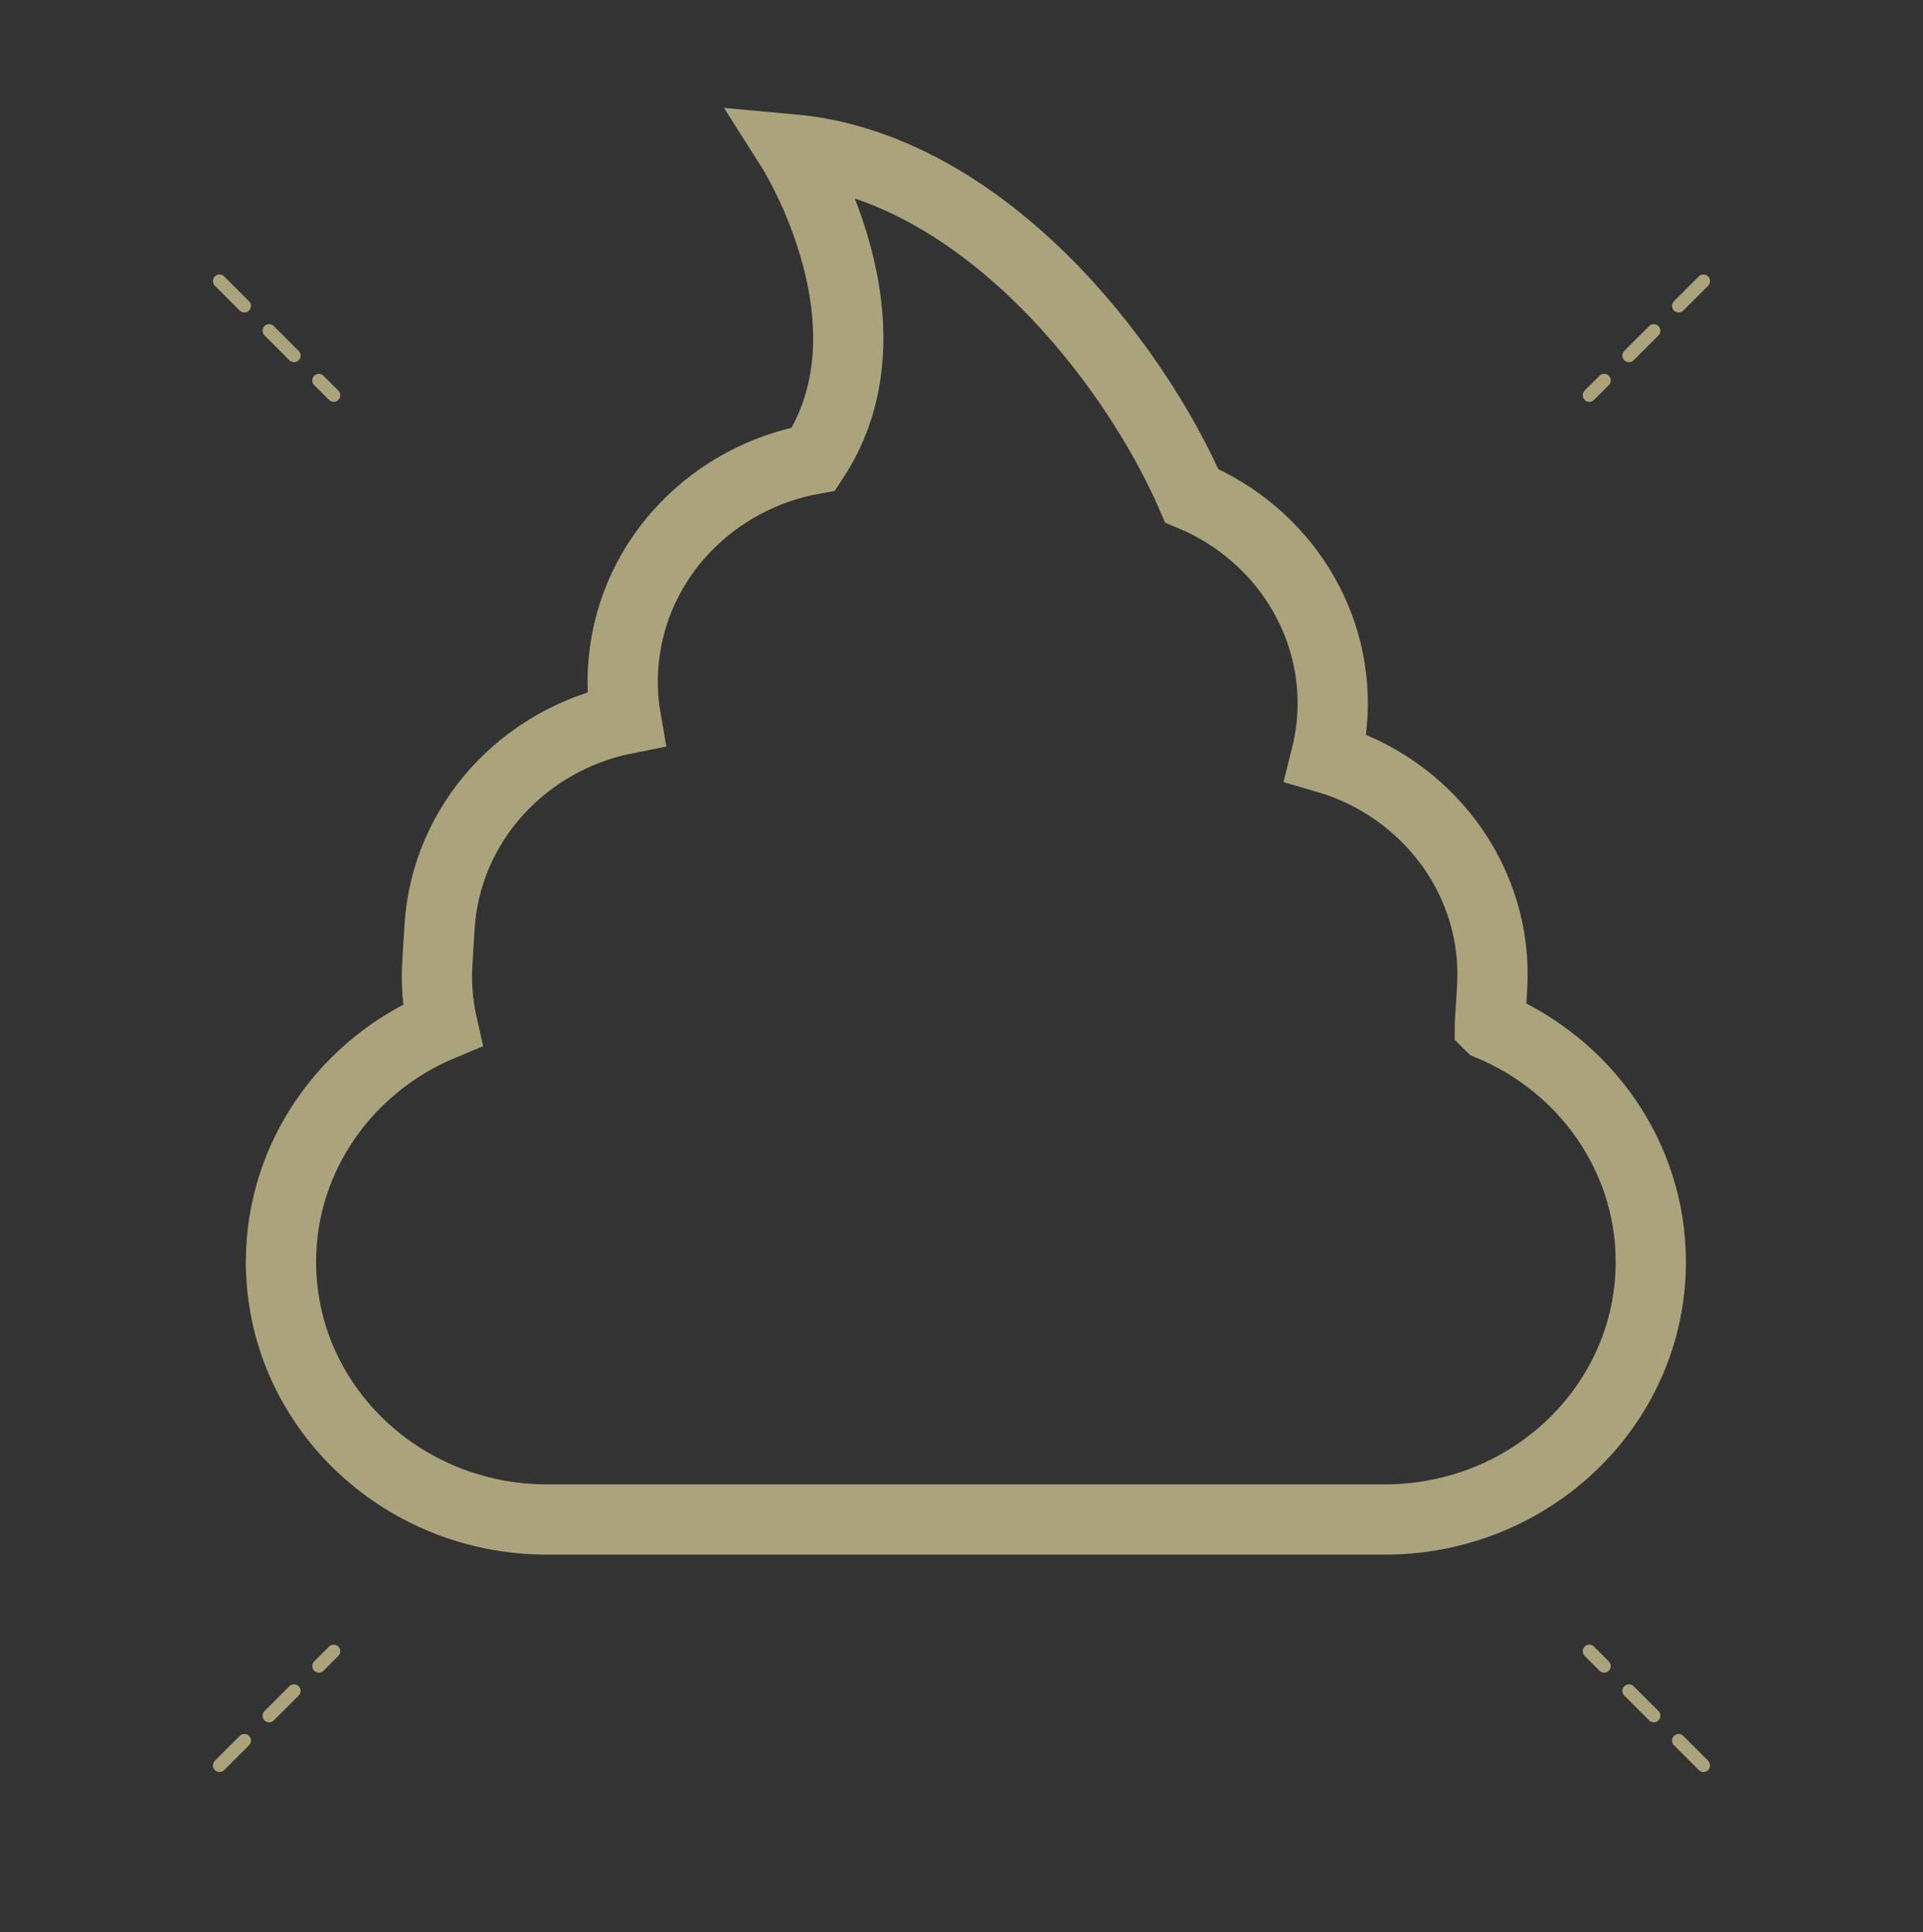 <svg width="219" height="220" viewBox="0 0 219 220" fill="none" xmlns="http://www.w3.org/2000/svg">
<rect x="0" y="0" width="219" height="220" fill="#333333" stroke="none"/>
<path d="M169.665 116.718C169.665 116.679 169.674 116.639 169.674 116.6L169.926 112.51C170.684 100.332 162.574 89.629 150.996 86.277C151.307 85.05 151.533 83.788 151.659 82.496C152.764 71.1 146.016 60.746 135.719 56.438C129.12 41.212 111.89 18.969 90.181 17C90.181 17 102.797 36.883 92.666 52.256C81.264 54.307 72.166 63.456 71.034 75.189C70.813 77.459 70.907 79.686 71.277 81.833C59.762 84.116 50.8 93.636 50.06 105.531L49.807 109.62C49.654 112.056 49.866 114.431 50.38 116.705C39.573 121.188 32 131.572 32 143.672C32 159.87 45.568 173 62.306 173H157.694C174.432 173 188 159.87 188 143.672C188 131.594 180.454 121.223 169.674 116.727L169.665 116.718Z" stroke="#FBEFAB" stroke-opacity="0.6" stroke-width="8" stroke-miterlimit="10"/>
<path d="M25 32L38 45" stroke="#FBEFAB" stroke-opacity="0.6" stroke-width="1.5" stroke-linecap="round" stroke-dasharray="4 4"/>
<path d="M194 32L181 45" stroke="#FBEFAB" stroke-opacity="0.6" stroke-width="1.5" stroke-linecap="round" stroke-dasharray="4 4"/>
<path d="M25 201L38 188" stroke="#FBEFAB" stroke-opacity="0.6" stroke-width="1.5" stroke-linecap="round" stroke-dasharray="4 4"/>
<path d="M194 201L181 188" stroke="#FBEFAB" stroke-opacity="0.6" stroke-width="1.5" stroke-linecap="round" stroke-dasharray="4 4"/>
</svg>

